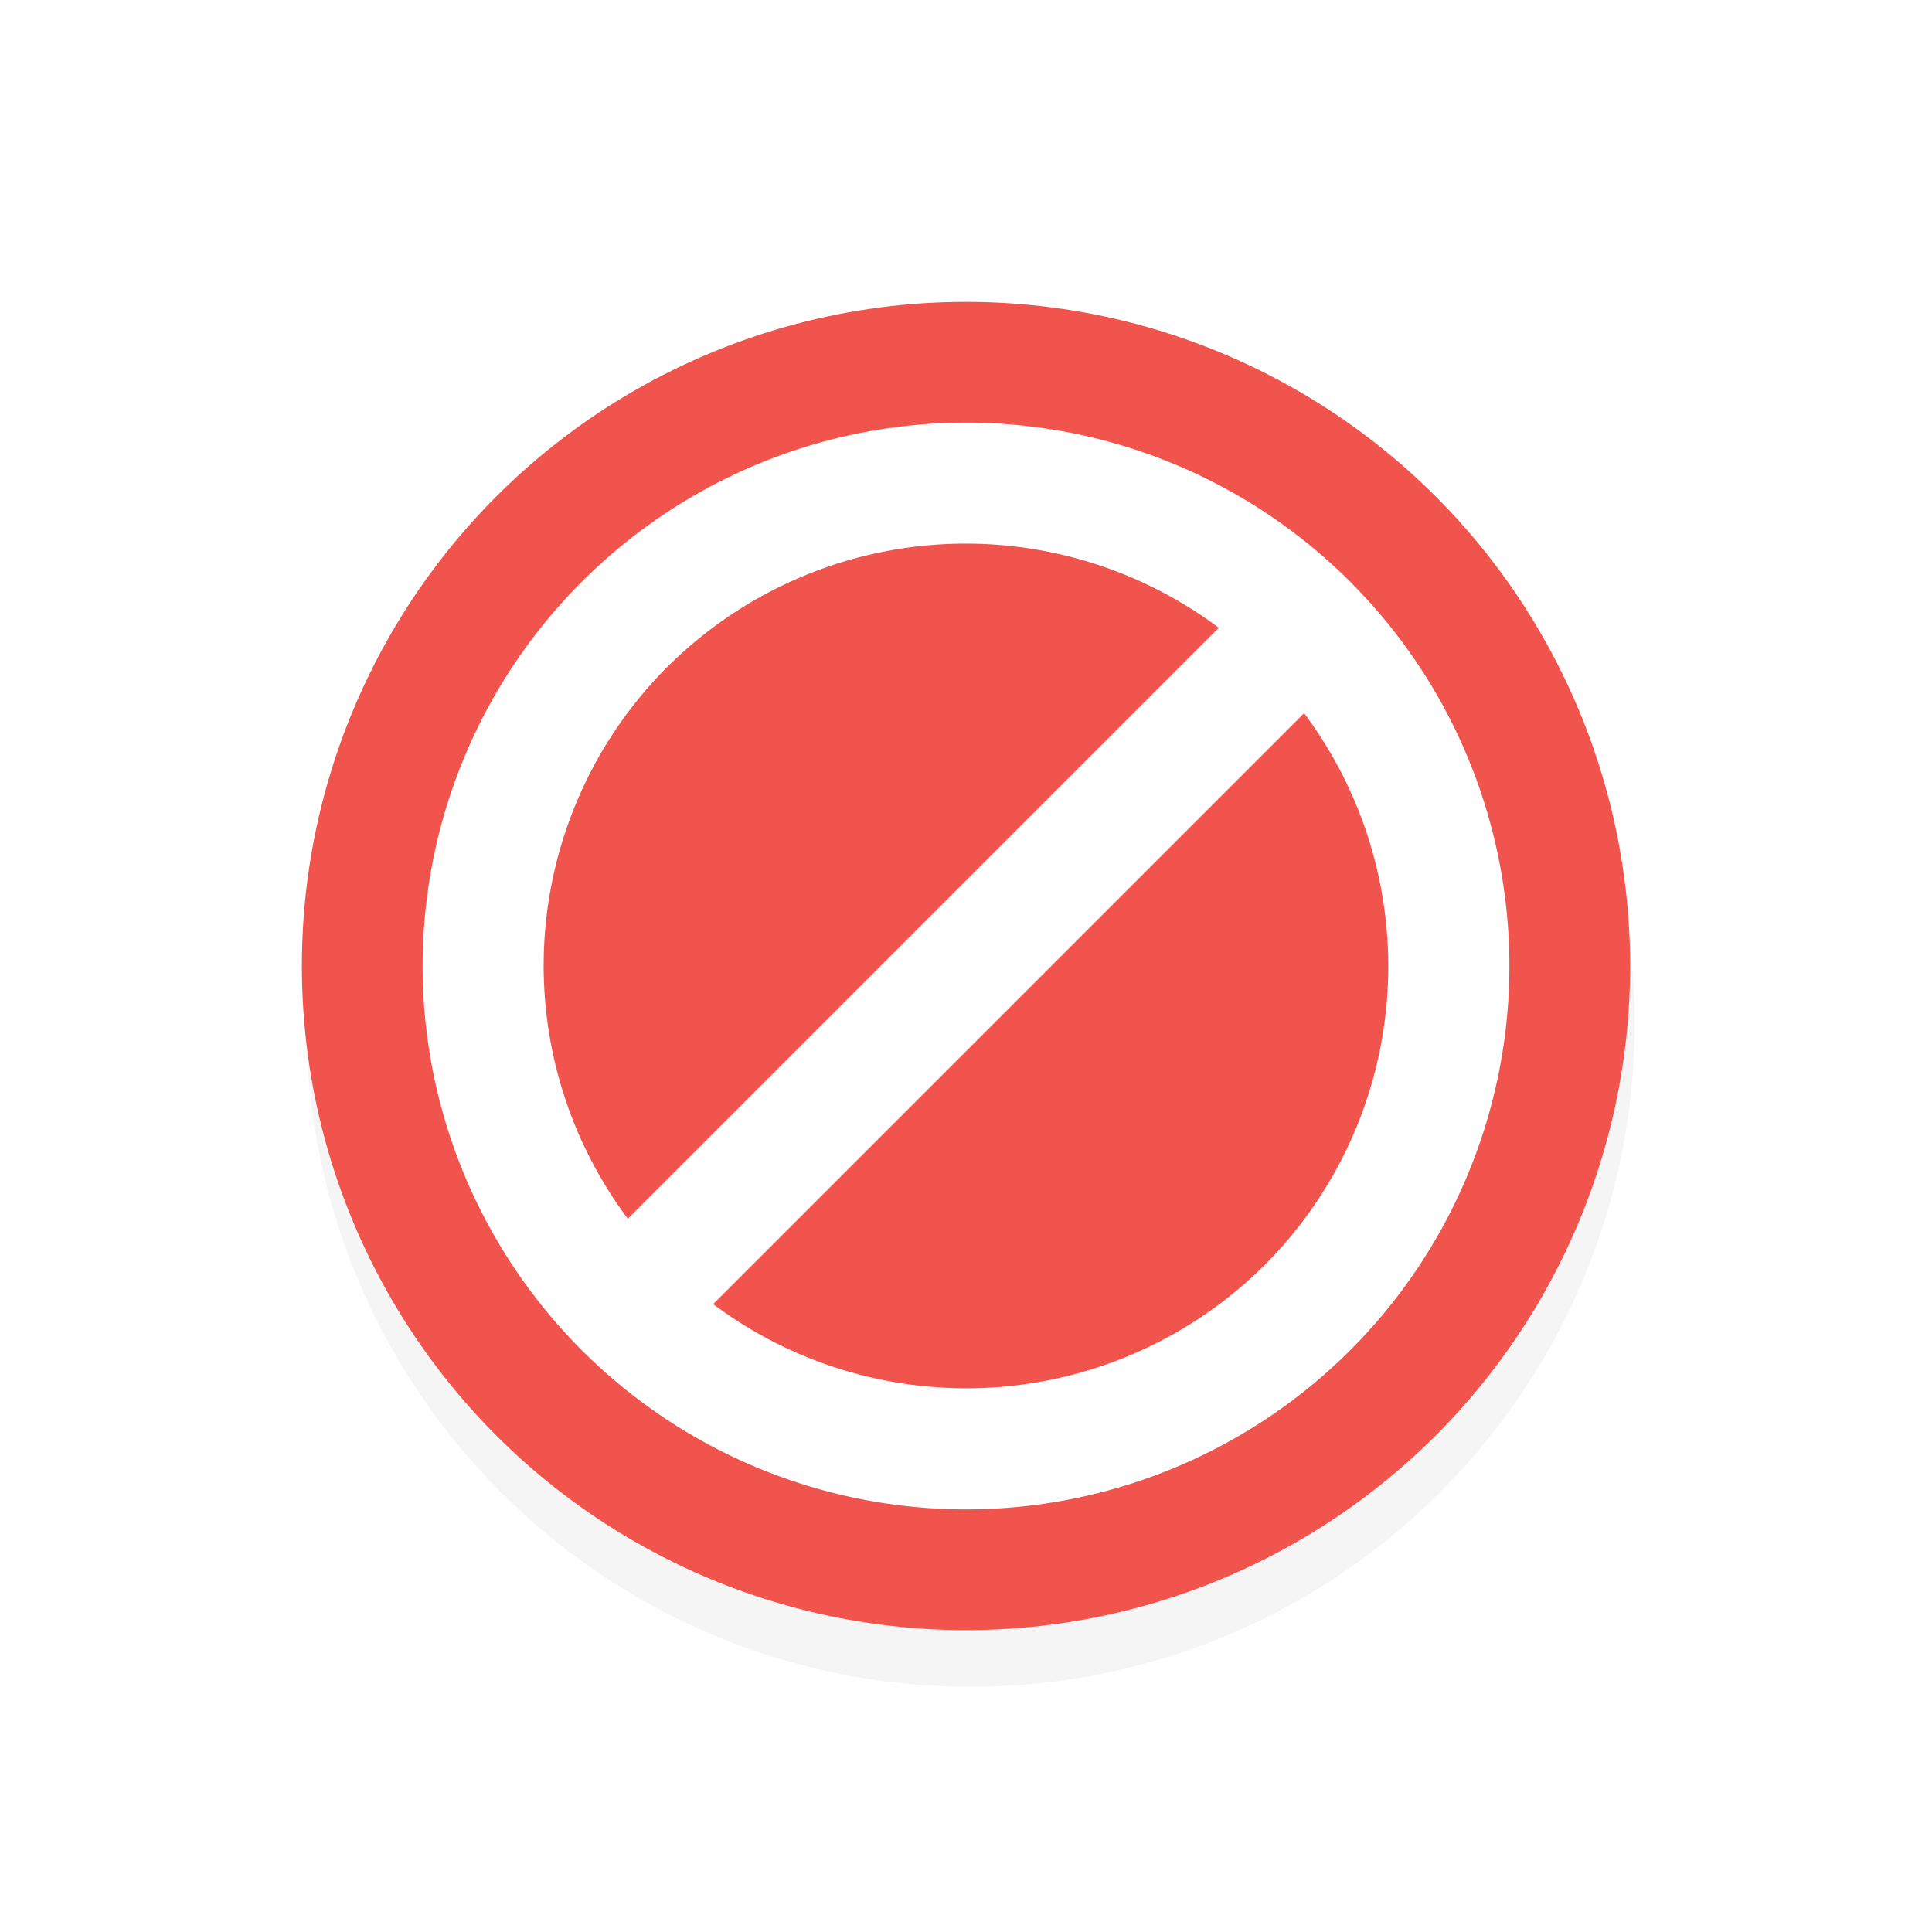 <?xml version="1.0" encoding="UTF-8" standalone="no"?>
<!-- Created with Inkscape (http://www.inkscape.org/) -->

<svg
   xmlns:dc="http://purl.org/dc/elements/1.1/"
   xmlns:cc="http://creativecommons.org/ns#"
   xmlns:rdf="http://www.w3.org/1999/02/22-rdf-syntax-ns#"
   xmlns:svg="http://www.w3.org/2000/svg"
   xmlns="http://www.w3.org/2000/svg"
   xmlns:sodipodi="http://sodipodi.sourceforge.net/DTD/sodipodi-0.dtd"
   xmlns:inkscape="http://www.inkscape.org/namespaces/inkscape"
   width="32"
   height="32"
   id="svg5770"
   version="1.1"
   inkscape:version="0.92.5 (2060ec1f9f, 2020-04-08)"
   viewBox="0 0 32 32"
   sodipodi:docname="not-allowed.svg">
  <defs
     id="defs5772">
    <filter
       style="color-interpolation-filters:sRGB"
       height="1.257"
       y="-0.128"
       width="1.257"
       x="-0.128"
       id="filter7438"
       inkscape:collect="always">
      <feGaussianBlur
         id="feGaussianBlur7440"
         stdDeviation="1.177"
         inkscape:collect="always" />
    </filter>
  </defs>
  <sodipodi:namedview
     id="base"
     pagecolor="#ffffff"
     bordercolor="#666666"
     borderopacity="1.0"
     inkscape:pageopacity="0.0"
     inkscape:pageshadow="2"
     inkscape:zoom="11.373451"
     inkscape:cx="3.2894672"
     inkscape:cy="11.062667"
     inkscape:current-layer="layer1"
     showgrid="false"
     inkscape:grid-bbox="true"
     inkscape:document-units="px"
     inkscape:window-width="1528"
     inkscape:window-height="836"
     inkscape:window-x="72"
     inkscape:window-y="27"
     inkscape:window-maximized="1"
     inkscape:snap-bbox="true"
     inkscape:bbox-nodes="true"
     inkscape:bbox-paths="true"
     inkscape:snap-bbox-edge-midpoints="true">
    <inkscape:grid
       type="xygrid"
       id="grid818" />
  </sodipodi:namedview>
  <g
     id="layer1"
     inkscape:label="Layer 1"
     inkscape:groupmode="layer">
    <path
       inkscape:connector-curvature="0"
       id="path7460"
       d="m 16.075,5.938 c -6.075,0 -11,4.925 -11,11 0,6.075 4.925,11 11,11 6.075,0 11,-4.925 11,-11 0,-6.075 -4.925,-11 -11,-11 z"
       style="color:#000000;font-style:normal;font-variant:normal;font-weight:normal;font-stretch:normal;font-size:medium;line-height:normal;font-family:Sans;-inkscape-font-specification:Sans;text-indent:0;text-align:start;text-decoration:none;text-decoration-line:none;letter-spacing:normal;word-spacing:normal;text-transform:none;writing-mode:lr-tb;direction:ltr;baseline-shift:baseline;text-anchor:start;display:inline;overflow:visible;visibility:visible;opacity:0.2;fill:#000000;fill-opacity:1;fill-rule:nonzero;stroke:none;stroke-width:2;marker:none;filter:url(#filter7438);enable-background:accumulate" />
    <circle
       id="path4734"
       style="fill:#f0544c;fill-opacity:1;stroke:none"
       cx="16"
       cy="16"
       r="11" />
    <path
       inkscape:connector-curvature="0"
       id="circle820"
       d="m 9.636,9.636 a 9,9 0 0 0 0,12.728 9,9 0 0 0 12.728,0 9,9 0 0 0 0,-12.728 9,9 0 0 0 -12.728,0 z m 1.414,1.414 a 7,7 0 0 1 9.137,-0.652 l -9.788,9.788 a 7,7 0 0 1 0.65,-9.136 z m 0.762,10.551 9.788,-9.788 a 7,7 0 0 1 -0.65,9.136 7,7 0 0 1 -9.137,0.652 z"
       style="fill:#ffffff;fill-opacity:1;stroke:none;stroke-width:0.818" />
  </g>
</svg>
